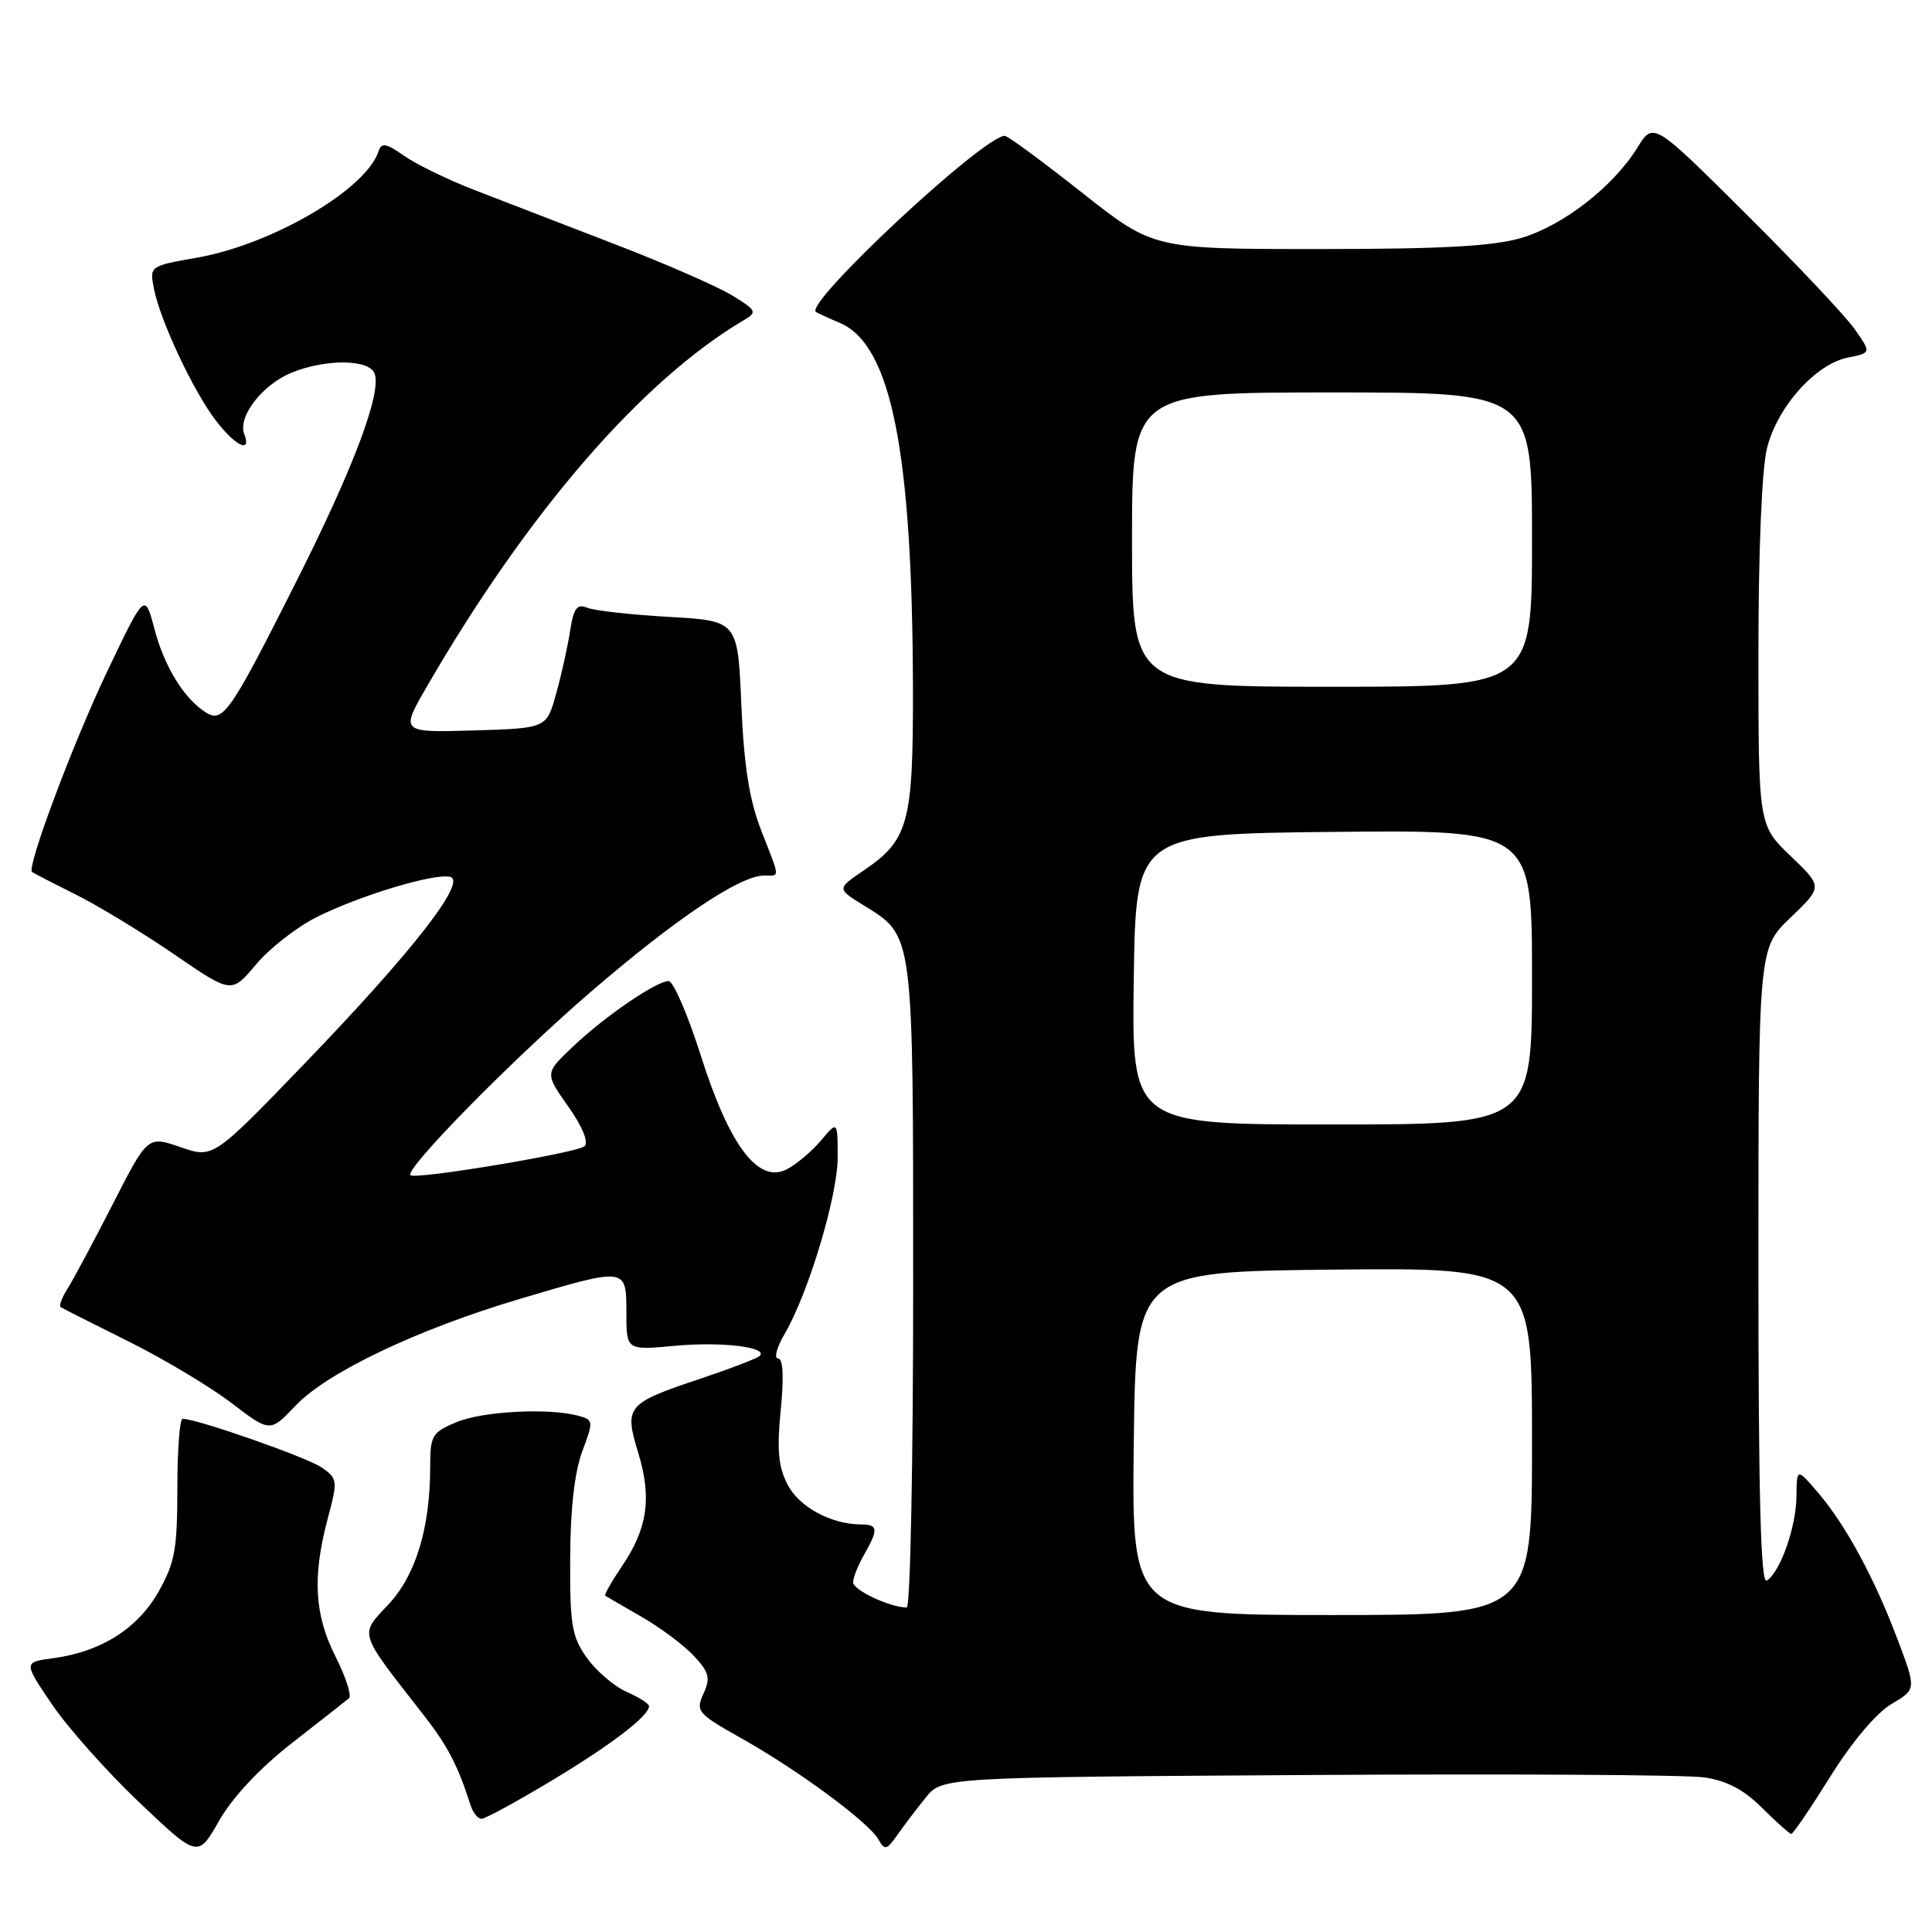 <?xml version="1.0" encoding="UTF-8" standalone="no"?>
<!DOCTYPE svg PUBLIC "-//W3C//DTD SVG 1.1//EN" "http://www.w3.org/Graphics/SVG/1.1/DTD/svg11.dtd" >
<svg xmlns="http://www.w3.org/2000/svg" xmlns:xlink="http://www.w3.org/1999/xlink" version="1.1" viewBox="0 0 256 256">
 <g >
 <path fill="currentColor"
d=" M 38.70 230.95 C 42.44 228.03 45.83 225.37 46.23 225.04 C 46.63 224.72 45.84 222.24 44.48 219.55 C 41.66 213.98 41.37 208.97 43.42 201.24 C 44.77 196.20 44.74 195.93 42.66 194.47 C 40.78 193.14 26.11 188.00 24.20 188.00 C 23.81 188.00 23.50 192.16 23.50 197.25 C 23.50 205.27 23.17 207.09 21.00 210.92 C 18.23 215.81 13.38 218.87 7.06 219.72 C 3.10 220.25 3.10 220.25 6.92 225.88 C 9.02 228.97 14.22 234.81 18.48 238.85 C 26.22 246.20 26.22 246.20 29.05 241.23 C 30.83 238.12 34.44 234.27 38.70 230.95 Z  M 122.66 238.19 C 124.83 235.50 124.83 235.50 173.16 235.20 C 199.75 235.03 223.43 235.17 225.78 235.51 C 228.82 235.95 231.06 237.13 233.50 239.57 C 235.39 241.45 237.13 243.00 237.36 243.00 C 237.60 243.00 239.93 239.57 242.54 235.38 C 245.38 230.83 248.63 226.97 250.61 225.80 C 253.93 223.85 253.93 223.85 251.47 217.32 C 248.39 209.13 244.58 202.09 240.92 197.81 C 238.08 194.50 238.08 194.50 238.04 198.28 C 238.00 202.36 235.89 208.33 234.10 209.44 C 233.31 209.93 233.00 198.39 233.00 167.89 C 233.00 125.65 233.00 125.65 237.26 121.58 C 241.52 117.50 241.52 117.50 237.26 113.42 C 233.00 109.34 233.00 109.34 233.00 86.61 C 233.00 72.94 233.45 62.09 234.14 59.37 C 235.52 53.89 240.57 48.24 244.85 47.38 C 247.96 46.76 247.96 46.76 245.77 43.63 C 244.57 41.91 238.07 35.02 231.33 28.32 C 219.08 16.14 219.08 16.14 216.97 19.55 C 213.77 24.72 207.16 29.87 201.61 31.52 C 197.88 32.63 191.14 33.00 174.74 33.00 C 152.83 33.00 152.83 33.00 143.34 25.50 C 138.12 21.38 133.53 18.00 133.14 18.00 C 130.31 18.00 106.49 40.22 108.12 41.34 C 108.33 41.48 109.76 42.14 111.31 42.80 C 118.10 45.72 120.90 59.79 120.97 91.30 C 121.00 109.06 120.40 111.30 114.43 115.35 C 110.88 117.76 110.88 117.76 114.47 119.98 C 121.10 124.08 121.00 123.27 121.00 170.45 C 121.00 193.85 120.62 213.00 120.15 213.00 C 117.94 213.00 113.00 210.68 113.04 209.65 C 113.05 209.02 113.71 207.38 114.50 206.00 C 116.40 202.67 116.35 202.00 114.15 202.00 C 110.17 202.00 105.89 199.70 104.36 196.72 C 103.13 194.36 102.93 192.12 103.45 186.83 C 103.89 182.39 103.76 180.00 103.09 180.00 C 102.53 180.00 102.92 178.54 103.97 176.75 C 107.13 171.34 111.00 158.45 111.00 153.32 C 110.99 148.50 110.99 148.50 108.75 151.16 C 107.51 152.62 105.47 154.33 104.21 154.96 C 100.45 156.85 96.64 151.78 92.87 139.90 C 91.14 134.45 89.22 130.00 88.60 130.00 C 86.96 130.00 80.09 134.71 75.85 138.74 C 72.19 142.22 72.19 142.22 75.29 146.61 C 77.19 149.30 78.02 151.35 77.45 151.88 C 76.48 152.77 55.01 156.34 54.39 155.72 C 53.59 154.92 68.03 140.24 78.35 131.37 C 89.61 121.68 98.04 116.03 101.25 116.01 C 103.38 116.00 103.42 116.59 100.85 110.00 C 99.29 105.99 98.58 101.50 98.23 93.38 C 97.76 82.26 97.76 82.26 88.63 81.74 C 83.61 81.46 78.74 80.91 77.81 80.53 C 76.45 79.97 76.01 80.57 75.53 83.67 C 75.20 85.77 74.36 89.53 73.67 92.00 C 72.41 96.50 72.41 96.50 62.71 96.79 C 53.02 97.07 53.02 97.07 56.67 90.79 C 70.03 67.75 85.11 50.35 98.62 42.39 C 100.36 41.36 100.23 41.11 97.00 39.14 C 95.08 37.96 88.10 34.91 81.50 32.37 C 74.90 29.83 66.58 26.62 63.00 25.23 C 59.42 23.85 55.18 21.79 53.57 20.66 C 51.16 18.97 50.55 18.86 50.16 20.05 C 48.49 25.11 36.08 32.38 26.12 34.14 C 19.80 35.25 19.80 35.25 20.41 38.31 C 21.27 42.58 25.59 51.77 28.59 55.71 C 31.18 59.11 33.38 60.15 32.36 57.49 C 31.49 55.23 34.72 51.02 38.55 49.42 C 43.04 47.54 48.90 47.57 49.63 49.48 C 50.60 52.02 46.88 61.93 39.29 77.00 C 30.50 94.46 29.55 95.84 27.27 94.40 C 24.39 92.58 21.78 88.34 20.46 83.33 C 19.19 78.50 19.19 78.50 14.11 89.17 C 9.65 98.54 3.52 114.92 4.24 115.54 C 4.38 115.66 6.97 117.00 10.00 118.51 C 13.03 120.02 18.91 123.60 23.09 126.46 C 30.68 131.67 30.68 131.67 33.91 127.81 C 35.69 125.69 39.27 122.88 41.87 121.57 C 47.47 118.73 57.36 115.72 59.61 116.18 C 62.01 116.66 54.68 126.08 40.29 141.00 C 28.24 153.50 28.24 153.50 23.91 152.00 C 19.57 150.50 19.57 150.50 14.97 159.50 C 12.44 164.45 9.75 169.49 8.98 170.70 C 8.21 171.92 7.78 173.04 8.04 173.20 C 8.29 173.37 12.32 175.40 17.00 177.73 C 21.68 180.06 27.82 183.73 30.65 185.89 C 35.79 189.81 35.79 189.81 39.15 186.27 C 43.34 181.84 55.34 176.13 68.92 172.10 C 83.07 167.90 83.00 167.89 83.00 173.96 C 83.00 178.92 83.00 178.92 89.39 178.33 C 95.58 177.75 101.84 178.50 100.66 179.67 C 100.34 179.99 96.80 181.35 92.79 182.69 C 83.01 185.96 82.69 186.34 84.57 192.51 C 86.39 198.48 85.81 202.52 82.42 207.52 C 81.04 209.56 80.04 211.33 80.20 211.44 C 80.37 211.55 82.53 212.81 85.00 214.23 C 87.47 215.65 90.59 217.97 91.92 219.39 C 93.98 221.60 94.17 222.34 93.21 224.43 C 92.15 226.76 92.42 227.06 98.30 230.37 C 105.82 234.60 115.12 241.47 116.39 243.73 C 117.22 245.21 117.49 245.15 118.91 243.13 C 119.78 241.89 121.47 239.67 122.66 238.19 Z  M 73.07 235.96 C 81.00 231.19 86.00 227.37 86.00 226.07 C 86.00 225.75 84.66 224.89 83.01 224.17 C 81.37 223.44 79.01 221.42 77.76 219.67 C 75.77 216.87 75.51 215.33 75.55 206.50 C 75.57 199.99 76.13 195.05 77.15 192.33 C 78.66 188.29 78.65 188.14 76.61 187.59 C 72.66 186.53 63.94 187.00 60.47 188.45 C 57.24 189.80 57.00 190.21 57.00 194.40 C 57.00 202.49 55.08 208.77 51.43 212.64 C 47.61 216.70 47.42 216.10 56.03 227.12 C 59.29 231.28 60.65 233.87 62.37 239.25 C 62.68 240.21 63.33 241.00 63.81 241.00 C 64.29 241.00 68.46 238.73 73.07 235.96 Z  M 150.23 191.25 C 150.50 168.50 150.50 168.50 176.75 168.23 C 203.00 167.97 203.00 167.97 203.00 190.98 C 203.00 214.00 203.00 214.00 176.48 214.00 C 149.96 214.00 149.96 214.00 150.23 191.25 Z  M 150.23 129.75 C 150.50 110.50 150.50 110.50 176.75 110.23 C 203.00 109.97 203.00 109.97 203.00 129.48 C 203.00 149.00 203.00 149.00 176.48 149.00 C 149.96 149.00 149.96 149.00 150.23 129.75 Z  M 150.00 71.50 C 150.00 52.00 150.00 52.00 176.50 52.00 C 203.00 52.00 203.00 52.00 203.00 71.50 C 203.00 91.00 203.00 91.00 176.50 91.00 C 150.00 91.00 150.00 91.00 150.00 71.50 Z "/>
</g>
</svg>